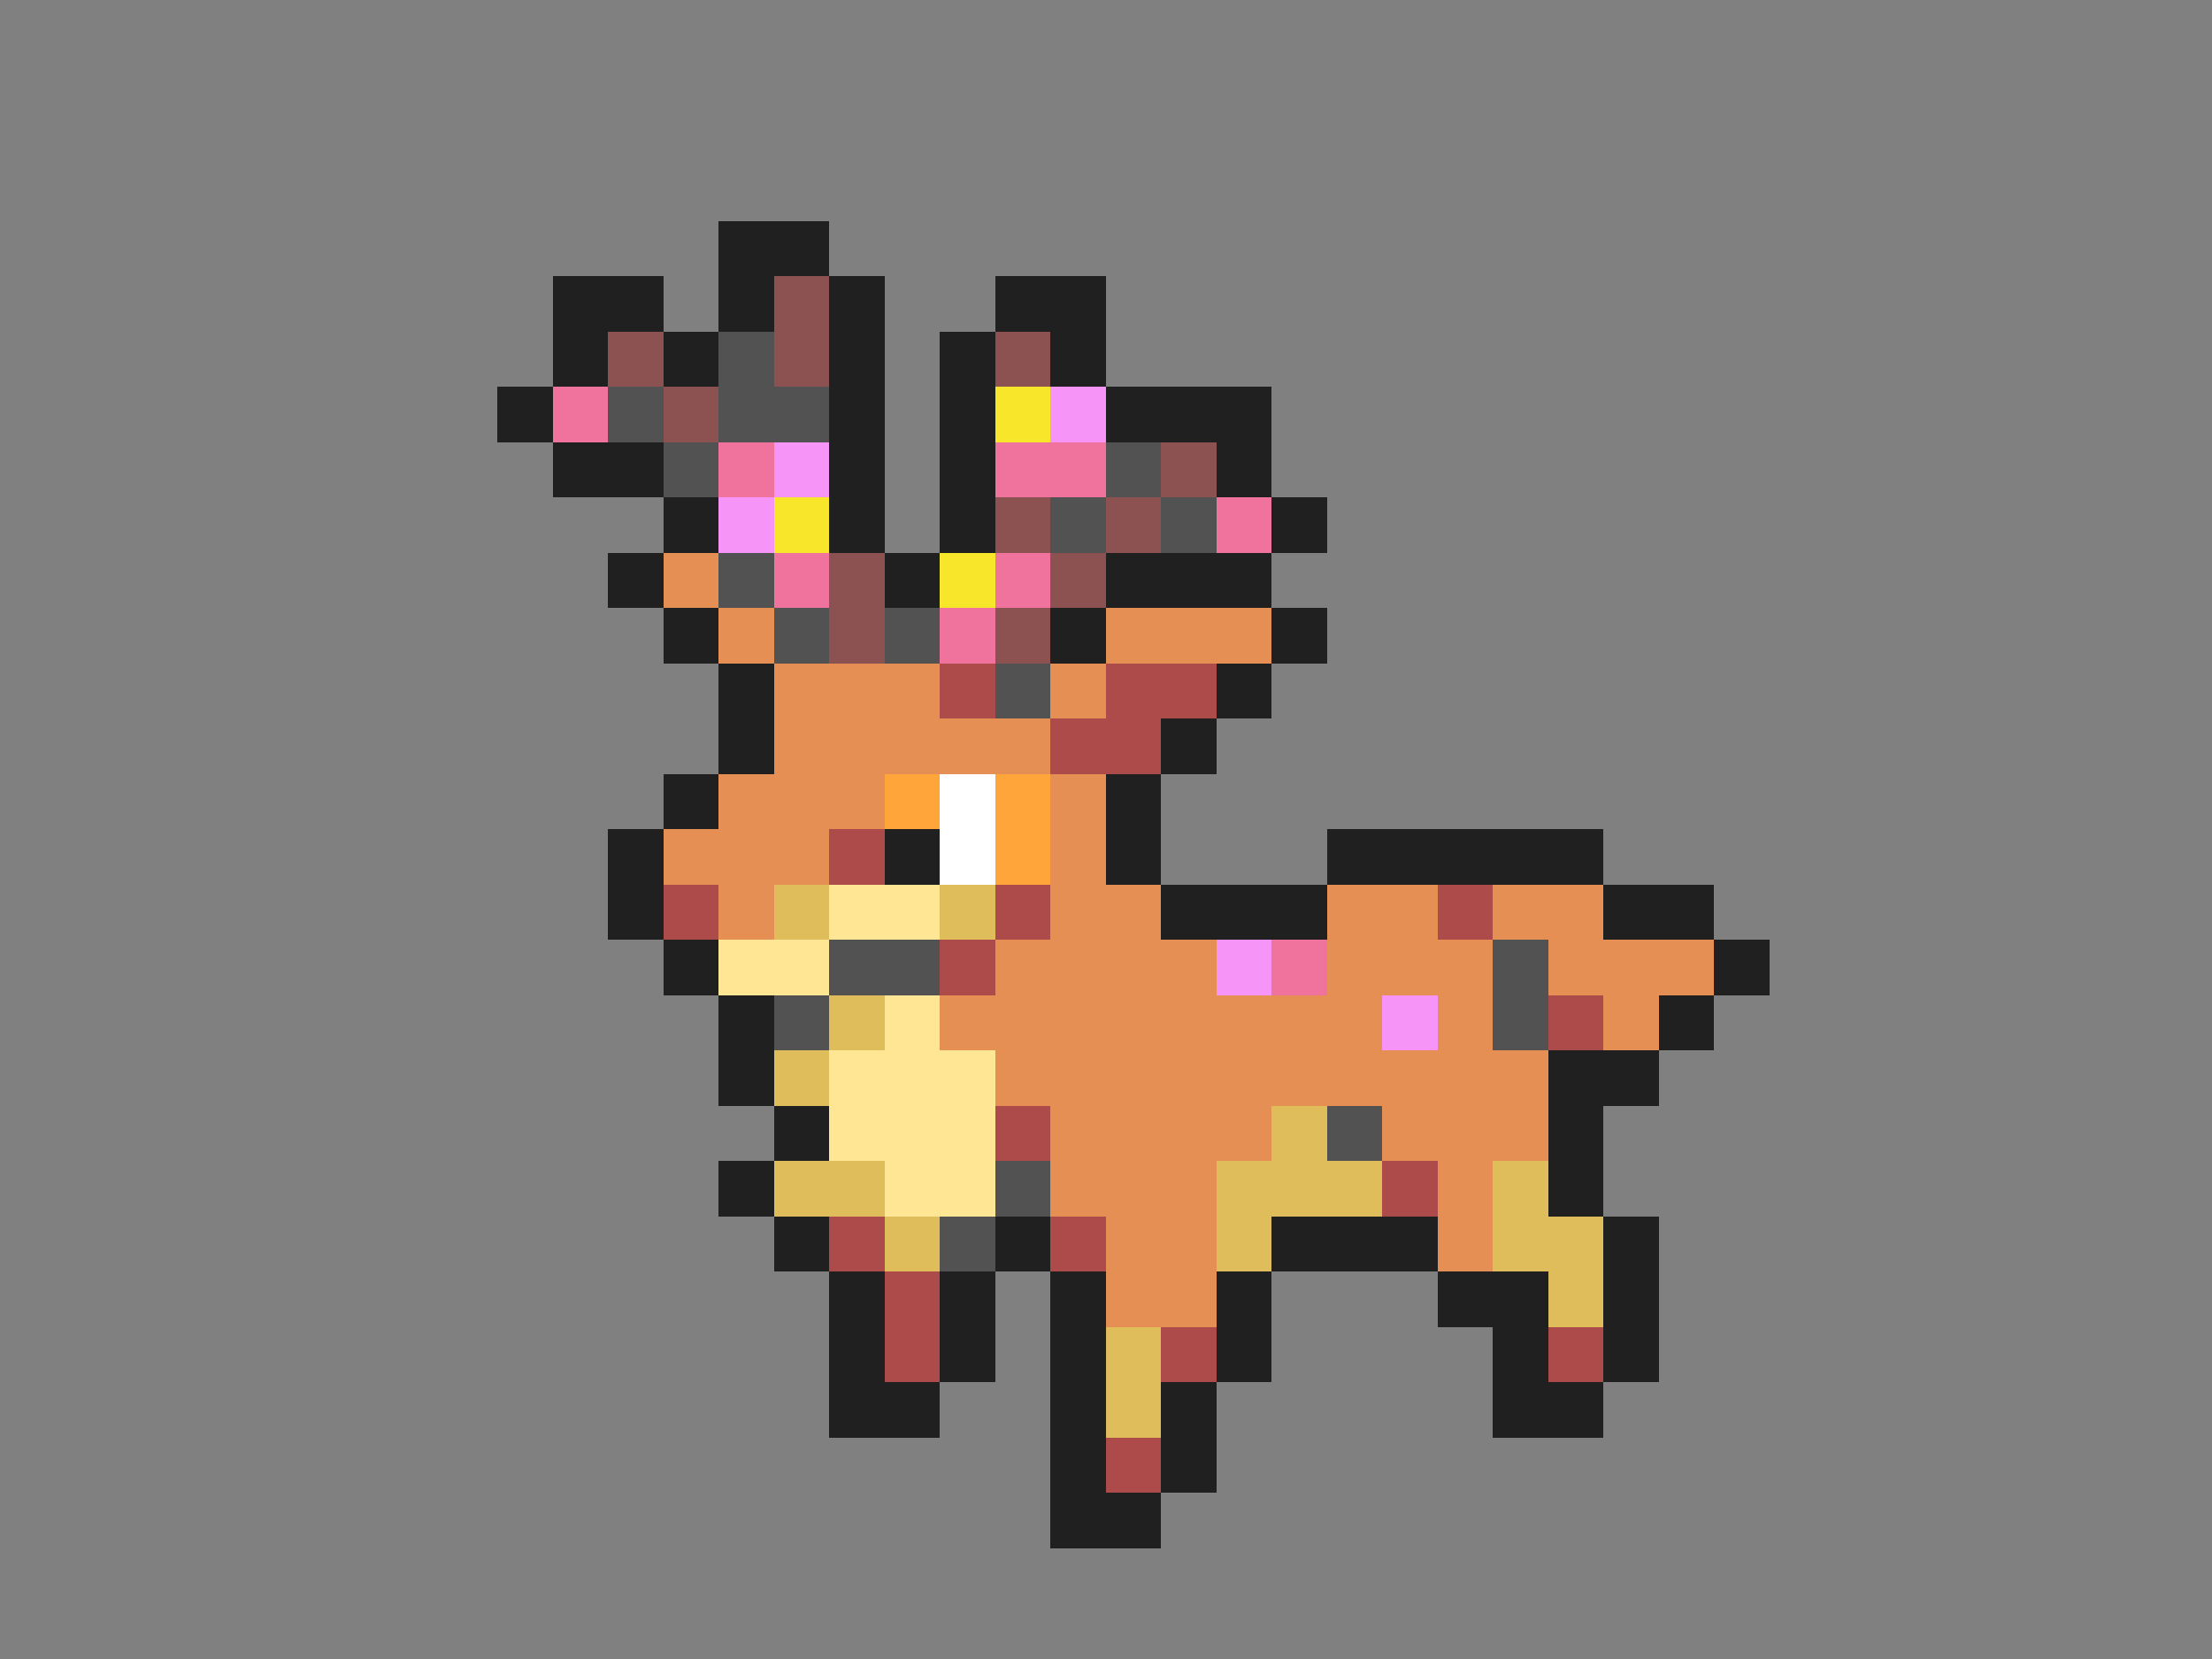 <svg xmlns="http://www.w3.org/2000/svg" viewBox="0 -0.5 40 30" shape-rendering="crispEdges">
<rect x="0" y="-0.5" width="40" height="30" fill="#808080" stroke="none"/>
<path stroke="#202020" d="M13 4h2M10 5h2M13 5h1M15 5h1M18 5h2M10 6h1M12 6h1M15 6h1M17 6h1M19 6h1M9 7h1M15 7h1M17 7h1M20 7h3M10 8h2M15 8h1M17 8h1M22 8h1M12 9h1M15 9h1M17 9h1M23 9h1M11 10h1M16 10h1M20 10h3M12 11h1M19 11h1M23 11h1M13 12h1M22 12h1M13 13h1M21 13h1M12 14h1M20 14h1M11 15h1M16 15h1M20 15h1M24 15h5M11 16h1M21 16h3M29 16h2M12 17h1M31 17h1M13 18h1M30 18h1M13 19h1M28 19h2M14 20h1M28 20h1M13 21h1M28 21h1M14 22h1M18 22h1M23 22h3M29 22h1M15 23h1M17 23h1M19 23h1M22 23h1M26 23h2M29 23h1M15 24h1M17 24h1M19 24h1M22 24h1M27 24h1M29 24h1M15 25h2M19 25h1M21 25h1M27 25h2M19 26h1M21 26h1M19 27h2" />
<path stroke="#8c5252" d="M14 5h1M11 6h1M14 6h1M18 6h1M12 7h1M21 8h1M18 9h1M20 9h1M15 10h1M19 10h1M15 11h1M18 11h1" />
<path stroke="#525252" d="M13 6h1M11 7h1M13 7h2M12 8h1M20 8h1M19 9h1M21 9h1M13 10h1M14 11h1M16 11h1M18 12h1M15 17h2M27 17h1M14 18h1M27 18h1M24 20h1M18 21h1M17 22h1" />
<path stroke="#ef739c" d="M10 7h1M13 8h1M18 8h2M22 9h1M14 10h1M18 10h1M17 11h1M23 17h1" />
<path stroke="#f7e629" d="M18 7h1M14 9h1M17 10h1" />
<path stroke="#f794f7" d="M19 7h1M14 8h1M13 9h1M22 17h1M25 18h1" />
<path stroke="#e58f55" d="M12 10h1M13 11h1M20 11h3M14 12h3M19 12h1M14 13h5M13 14h3M19 14h1M12 15h3M19 15h1M13 16h1M19 16h2M24 16h2M27 16h2M18 17h4M24 17h3M28 17h3M17 18h8M26 18h1M29 18h1M18 19h10M19 20h4M25 20h3M19 21h3M26 21h1M20 22h2M26 22h1M20 23h2" />
<path stroke="#ad4a4a" d="M17 12h1M20 12h2M19 13h2M15 15h1M12 16h1M18 16h1M26 16h1M17 17h1M28 18h1M18 20h1M25 21h1M15 22h1M19 22h1M16 23h1M16 24h1M21 24h1M28 24h1M20 26h1" />
<path stroke="#ffa53a" d="M16 14h1M18 14h1M18 15h1" />
<path stroke="#ffffff" d="M17 14h1M17 15h1" />
<path stroke="#debd5a" d="M14 16h1M17 16h1M15 18h1M14 19h1M23 20h1M14 21h2M22 21h3M27 21h1M16 22h1M22 22h1M27 22h2M28 23h1M20 24h1M20 25h1" />
<path stroke="#ffe694" d="M15 16h2M13 17h2M16 18h1M15 19h3M15 20h3M16 21h2" />
</svg>